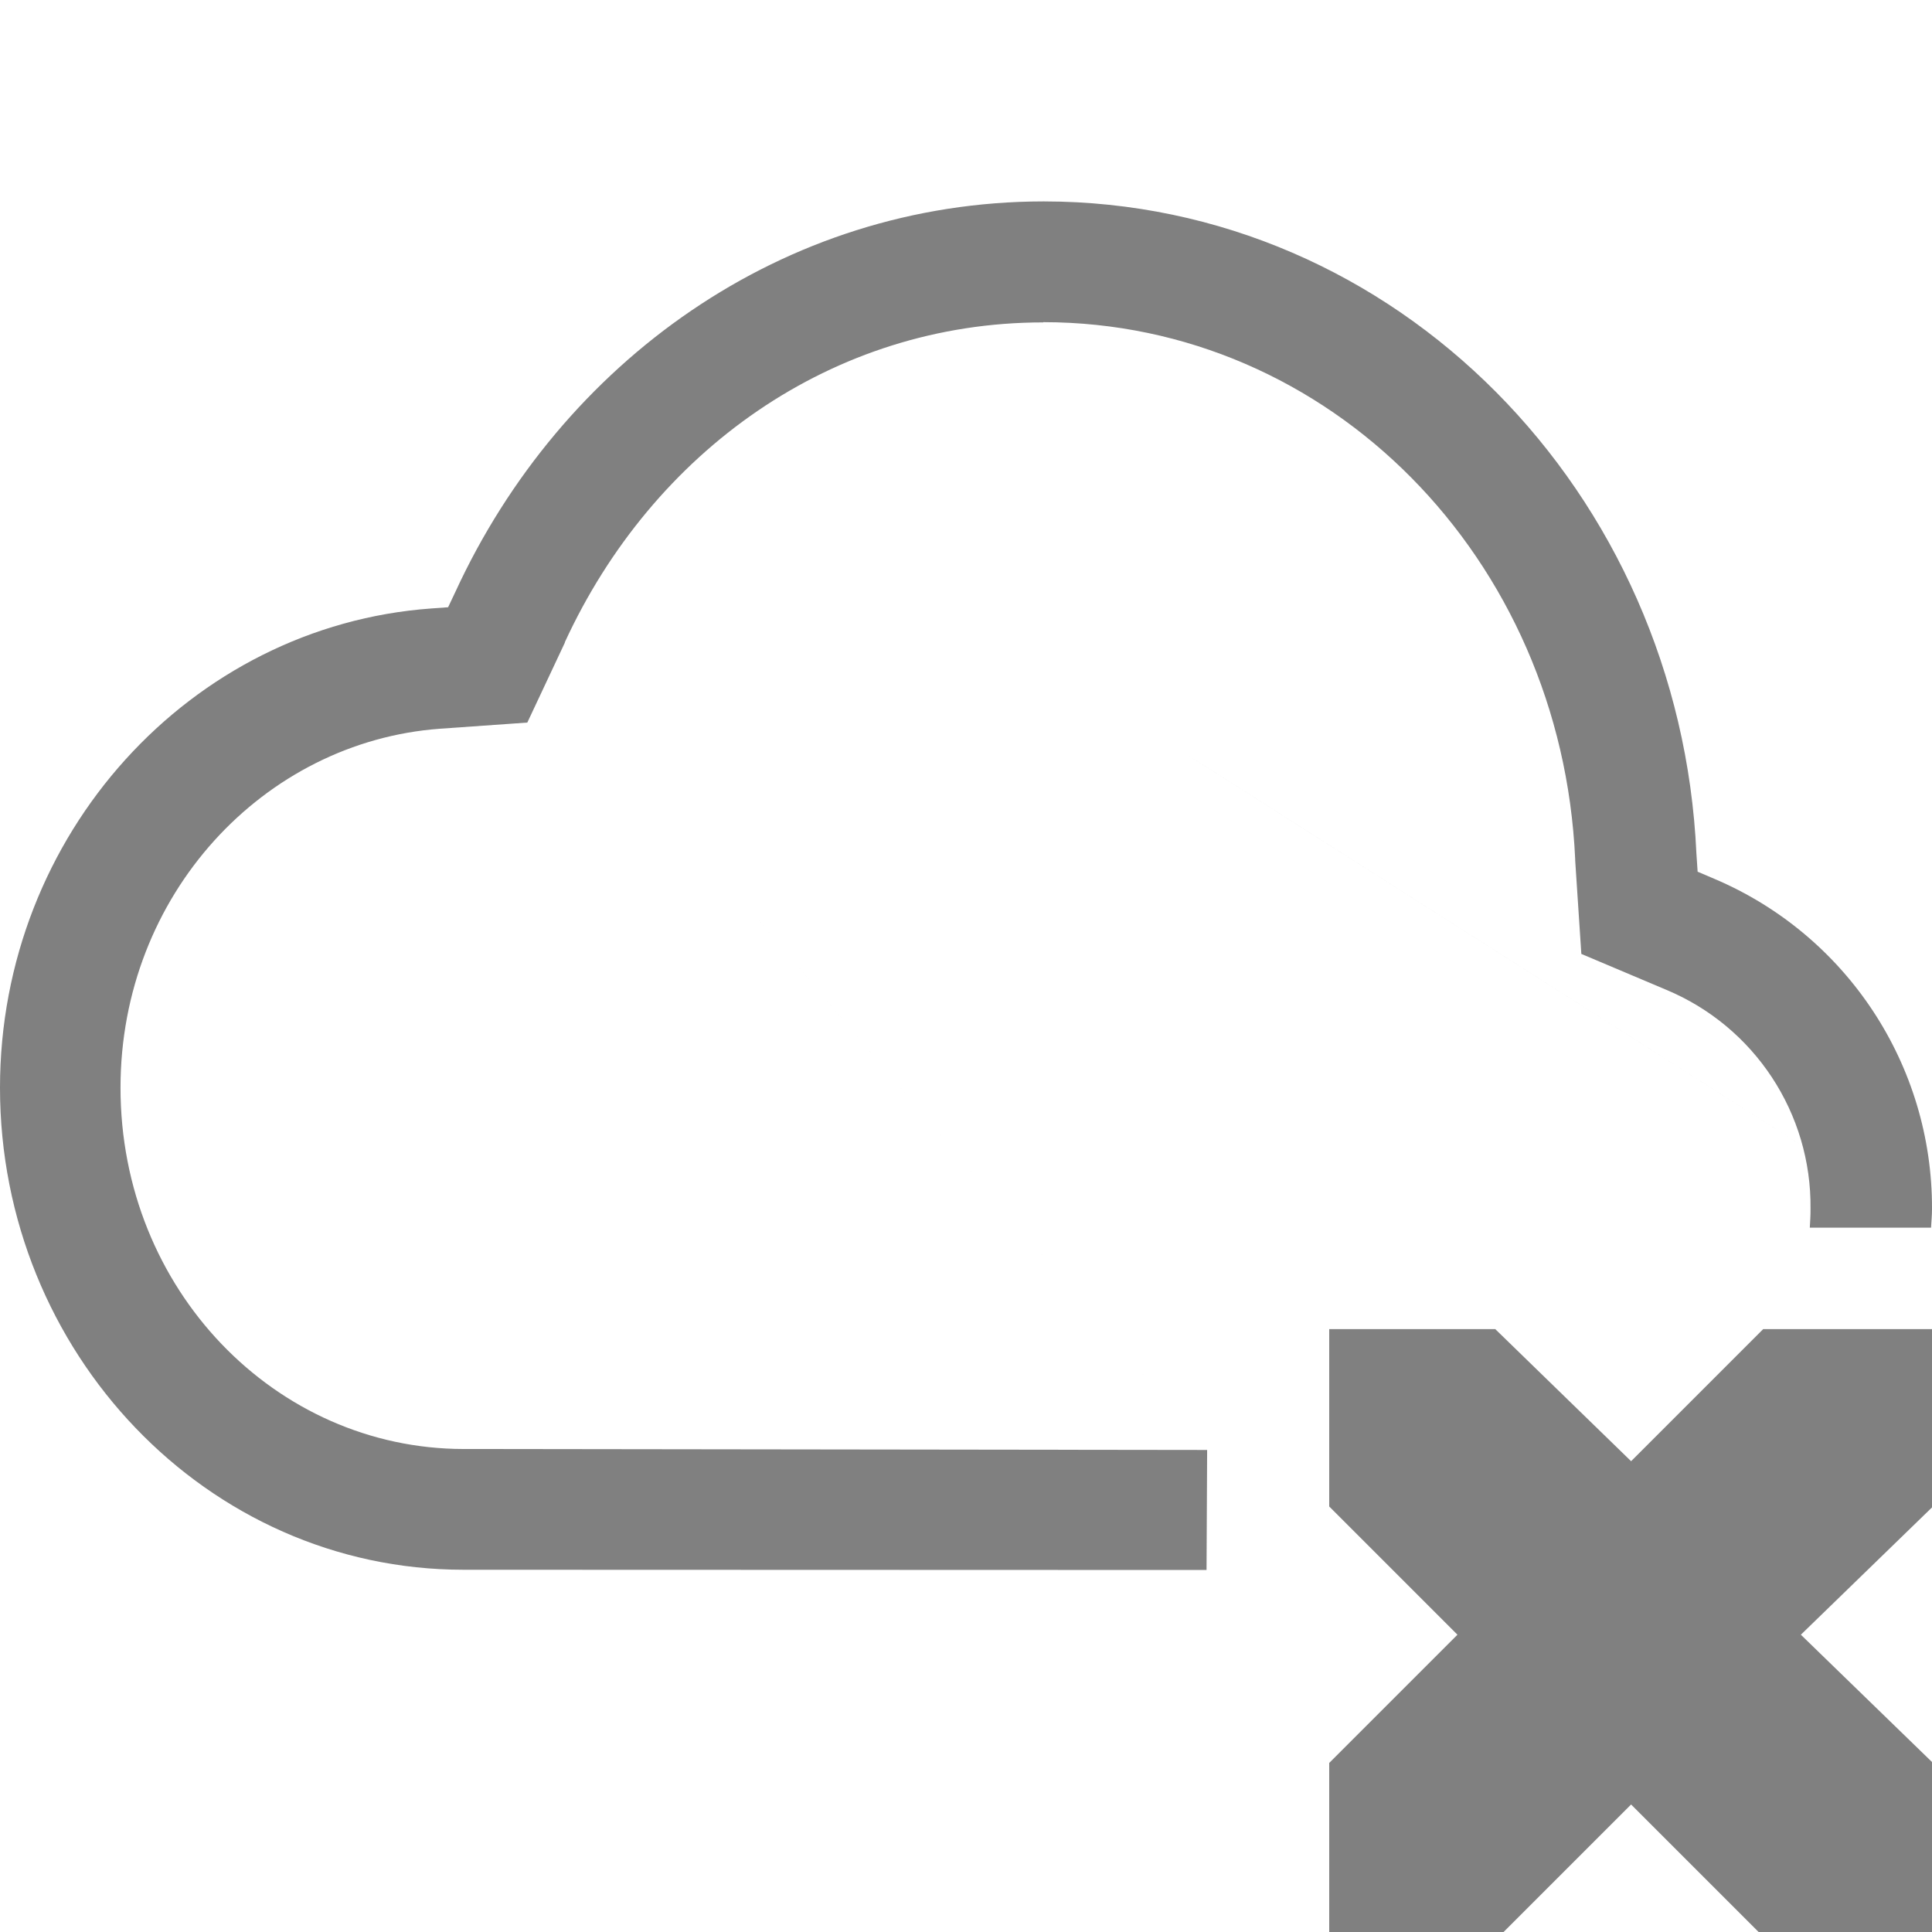 <?xml version="1.0" encoding="UTF-8" standalone="no"?>
<svg
   viewBox="0 0 16 16"
   version="1.1"
   id="svg4297"
   sodipodi:docname="mintdrivers-offline-symbolic.svg"
   inkscape:version="1.1.2 (0a00cf5339, 2022-02-04)"
   xmlns:inkscape="http://www.inkscape.org/namespaces/inkscape"
   xmlns:sodipodi="http://sodipodi.sourceforge.net/DTD/sodipodi-0.dtd"
   xmlns="http://www.w3.org/2000/svg"
   xmlns:svg="http://www.w3.org/2000/svg">
  <defs
     id="defs4301" />
  <sodipodi:namedview
     id="namedview4299"
     pagecolor="#ffffff"
     bordercolor="#666666"
     borderopacity="1.0"
     inkscape:pageshadow="2"
     inkscape:pageopacity="0.0"
     inkscape:pagecheckerboard="0"
     showgrid="false"
     inkscape:zoom="32"
     inkscape:cx="7.890625"
     inkscape:cy="14.15625"
     inkscape:window-width="1280"
     inkscape:window-height="1352"
     inkscape:window-x="1280"
     inkscape:window-y="0"
     inkscape:window-maximized="0"
     inkscape:current-layer="svg4297" />
  <path
     id="path4295"
     style="text-indent:0;text-decoration-line:none;text-transform:none;fill:#808080;fill-opacity:1"
     d="m 8.641,1.668 c -2.158,0.002 -3.993,1.331 -4.869,3.232 l -0.061,0.129 -0.139,0.01 C 1.578,5.183 0,6.91 0,9.008 0,11.201 1.716,13 3.838,13 l 6.154,0.002 0.005,-0.994 L 3.838,12 c -1.556,-0.002 -2.84,-1.32 -2.84,-2.992 0,-1.597 1.186,-2.866 2.646,-2.973 L 4.367,5.984 4.678,5.322 v -0.004 c 0.728,-1.58 2.213,-2.648 3.961,-2.648 l 0.002,-0.002 c 2.368,0.002 4.291,1.952 4.404,4.447 V 7.125 l 0.051,0.775 0.703,0.297 c 0.731,0.305 1.204,1.023 1.195,1.814 4.71e-4,0.053 -0.003,0.105 -0.006,0.156 h 1.004 C 15.995,10.116 16,10.064 16,10.012 16.004,8.82 15.293,7.742 14.195,7.277 L 14.059,7.219 14.049,7.07 c -0.135,-2.993 -2.487,-5.4 -5.404,-5.402 z m 7.352,8.5 c -10.661,-6.779 -5.331,-3.389 0,0 z m -5.996,1.84 c -6.77,-8 -3.385,-4 0,0 z"
     sodipodi:nodetypes="ccccssccssccccccccccccccccccccccc" />
  <path
     style="color:#bebebe;fill:#808080;fill-opacity:1"
     d="m 11.008,11.007 h 1.375 l 1.125,1.094 1.094,-1.094 h 1.406 v 1.469 l -1.094,1.062 1.094,1.062 v 1.406 h -1.438 l -1.062,-1.062 -1.062,1.062 h -1.438 v -1.406 l 1.062,-1.062 -1.062,-1.062 z"
     id="path20031" />
</svg>

